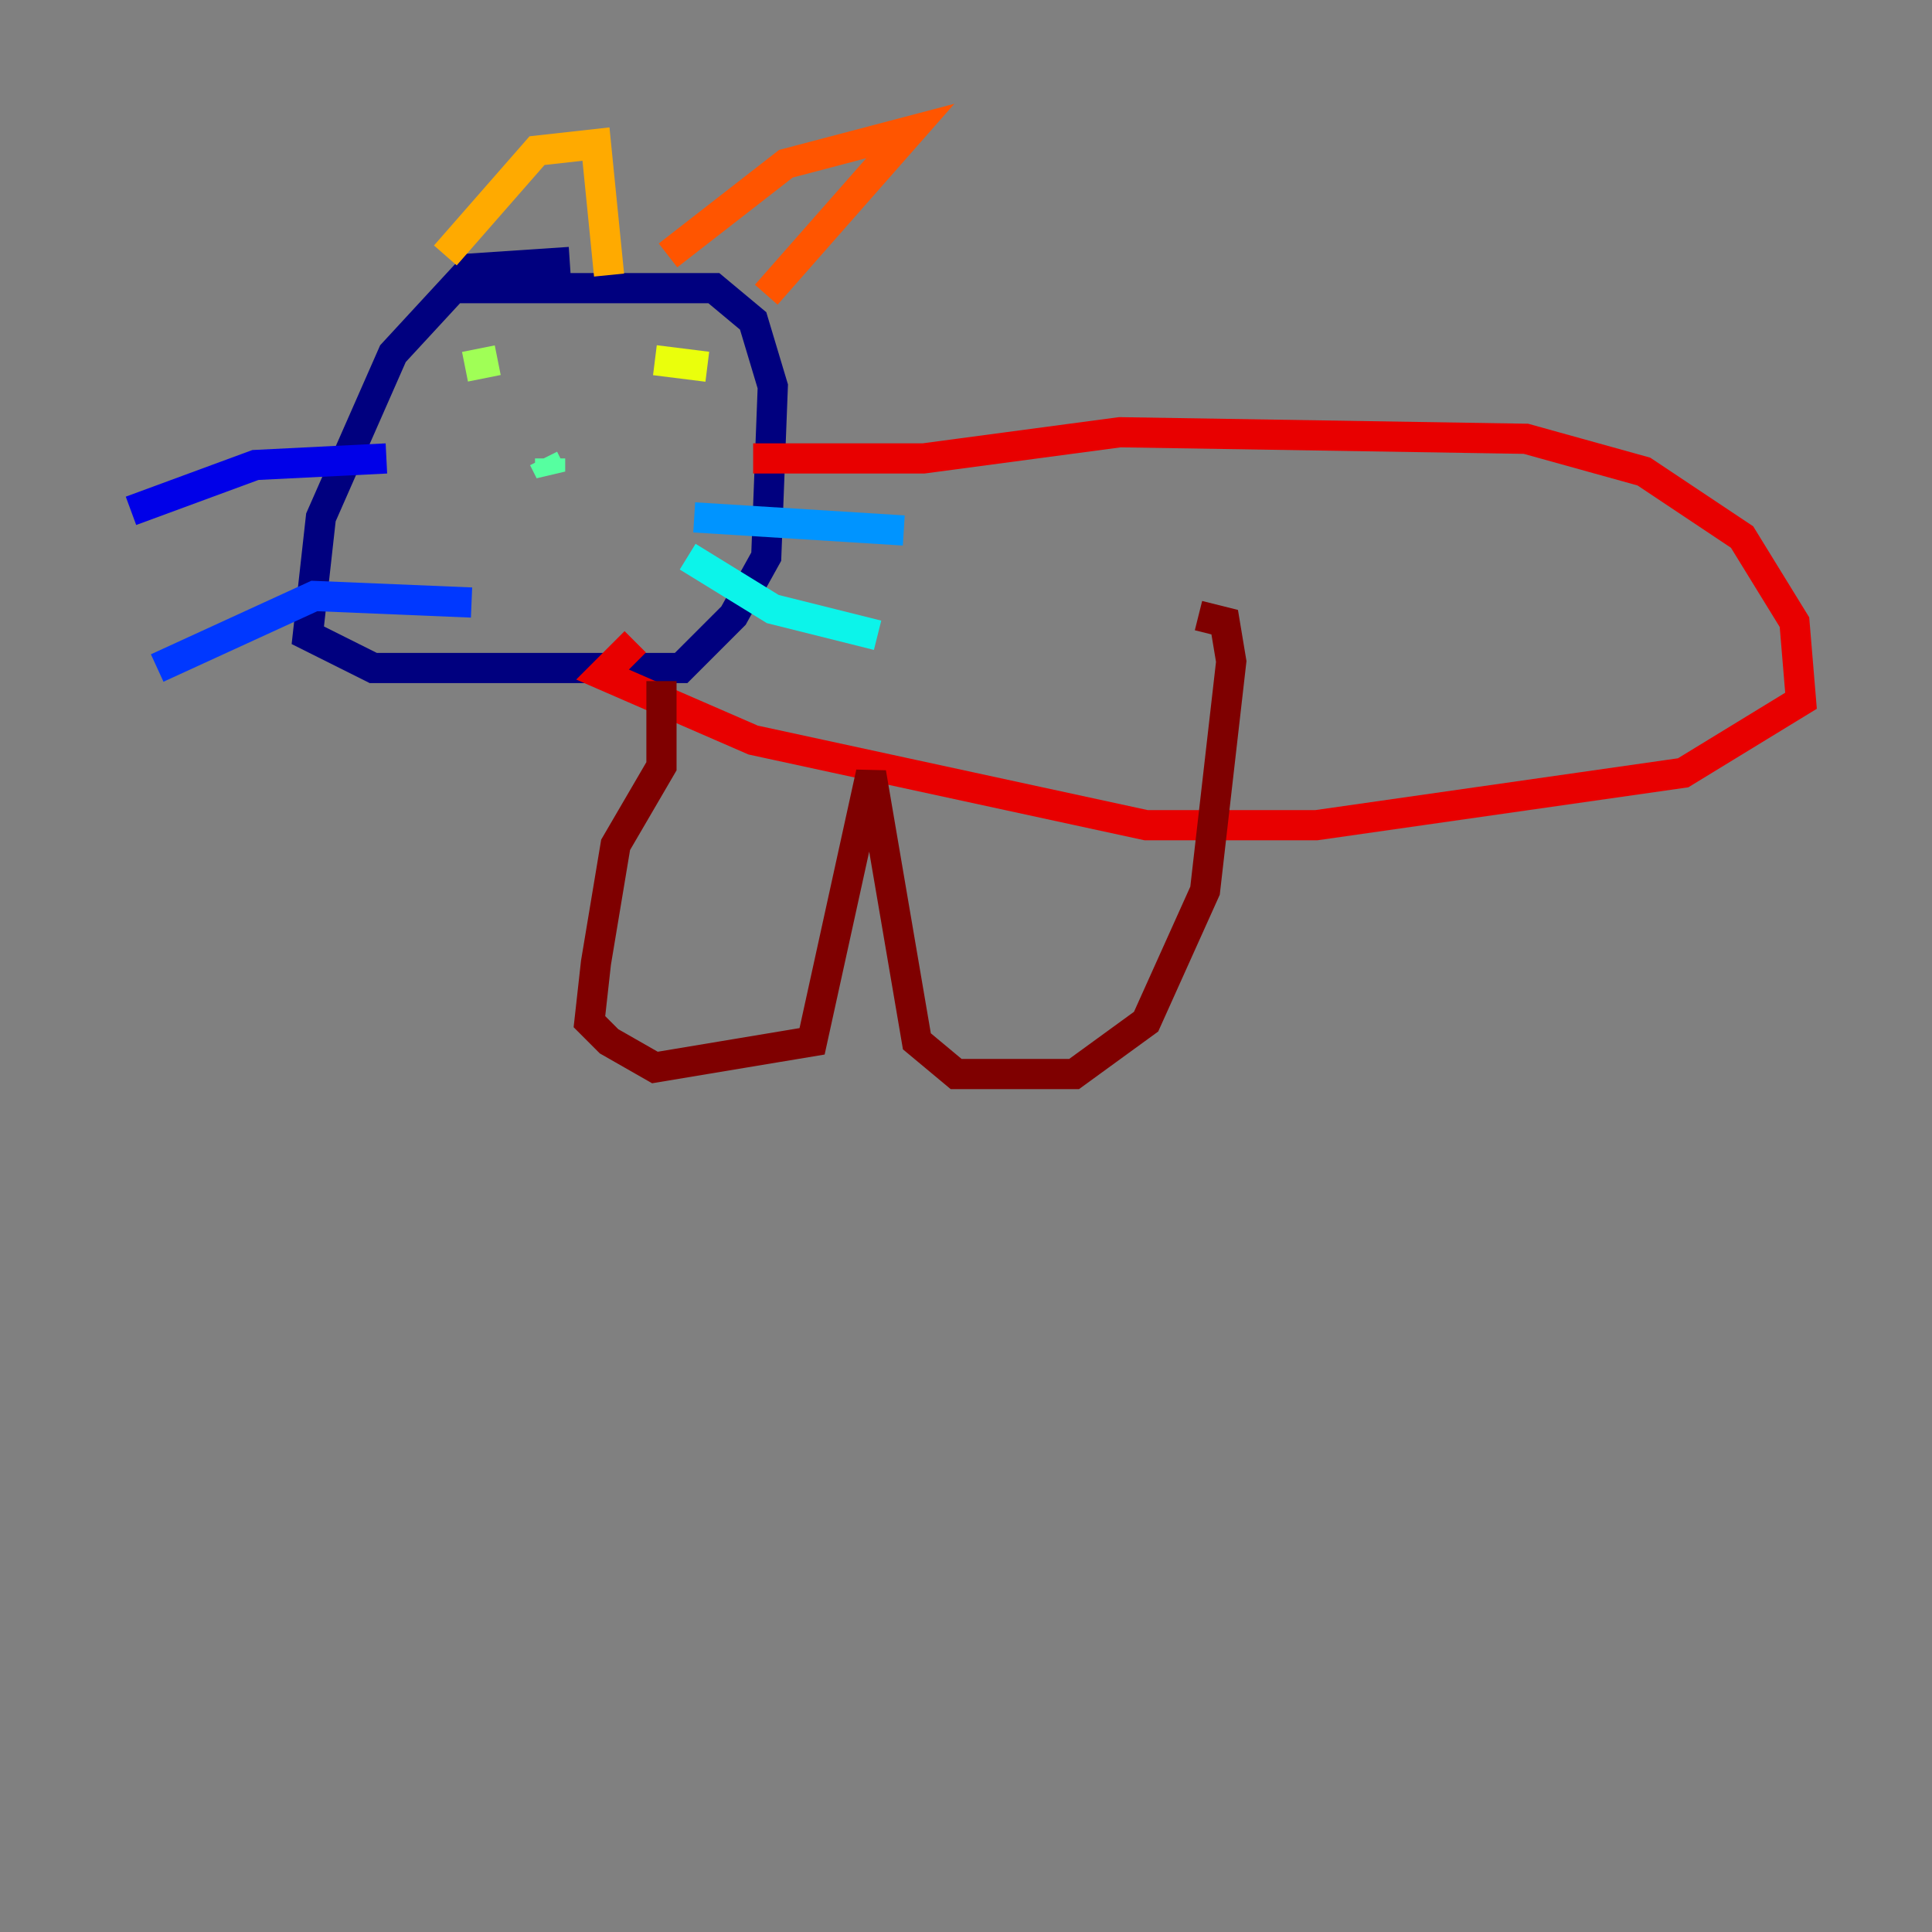 <?xml version="1.0" encoding="utf-8" ?>
<svg baseProfile="tiny" height="128" version="1.2" viewBox="0,0,128,128" width="128" xmlns="http://www.w3.org/2000/svg" xmlns:ev="http://www.w3.org/2001/xml-events" xmlns:xlink="http://www.w3.org/1999/xlink"><rect x="0" y="0" width="128" height="128" fill="#808080" stroke="none"/><defs /><polyline fill="none" points="37.749,17.356 31.241,17.79 26.034,23.43 21.261,34.278 20.393,42.088 24.732,44.258 45.125,44.258 48.597,40.786 50.766,36.881 51.2,25.6 49.898,21.261 47.295,19.091 30.373,19.091" stroke="#00007f" stroke-width="2" /><polyline fill="none" points="25.6,30.373 16.922,30.807 8.678,33.844" stroke="#0000e8" stroke-width="2" /><polyline fill="none" points="31.241,39.919 20.827,39.485 10.414,44.258" stroke="#0038ff" stroke-width="2" /><polyline fill="none" points="45.993,34.278 59.878,35.146" stroke="#0094ff" stroke-width="2" /><polyline fill="none" points="45.559,36.881 51.2,40.352 58.142,42.088" stroke="#0cf4ea" stroke-width="2" /><polyline fill="none" points="36.014,30.373 36.447,31.241 36.447,30.373" stroke="#56ffa0" stroke-width="2" /><polyline fill="none" points="30.807,24.298 32.976,23.864" stroke="#a0ff56" stroke-width="2" /><polyline fill="none" points="43.39,23.864 46.861,24.298" stroke="#eaff0c" stroke-width="2" /><polyline fill="none" points="29.505,16.922 35.58,9.98 39.485,9.546 40.352,18.224" stroke="#ffaa00" stroke-width="2" /><polyline fill="none" points="44.258,16.922 52.068,10.848 60.312,8.678 50.766,19.525" stroke="#ff5500" stroke-width="2" /><polyline fill="none" points="49.898,30.373 61.18,30.373 74.197,28.637 101.098,29.071 108.909,31.241 115.417,35.58 118.888,41.22 119.322,46.427 111.512,51.2 87.214,54.671 75.932,54.671 49.898,49.031 39.919,44.691 42.088,42.522" stroke="#e80000" stroke-width="2" /><polyline fill="none" points="43.824,45.125 43.824,50.766 40.786,55.973 39.485,63.783 39.051,67.688 40.352,68.99 43.39,70.725 53.803,68.99 57.709,51.2 60.746,68.99 63.349,71.159 71.159,71.159 75.932,67.688 79.837,59.01 81.573,43.824 81.139,41.22 79.403,40.786" stroke="#7f0000" stroke-width="2" /></svg>